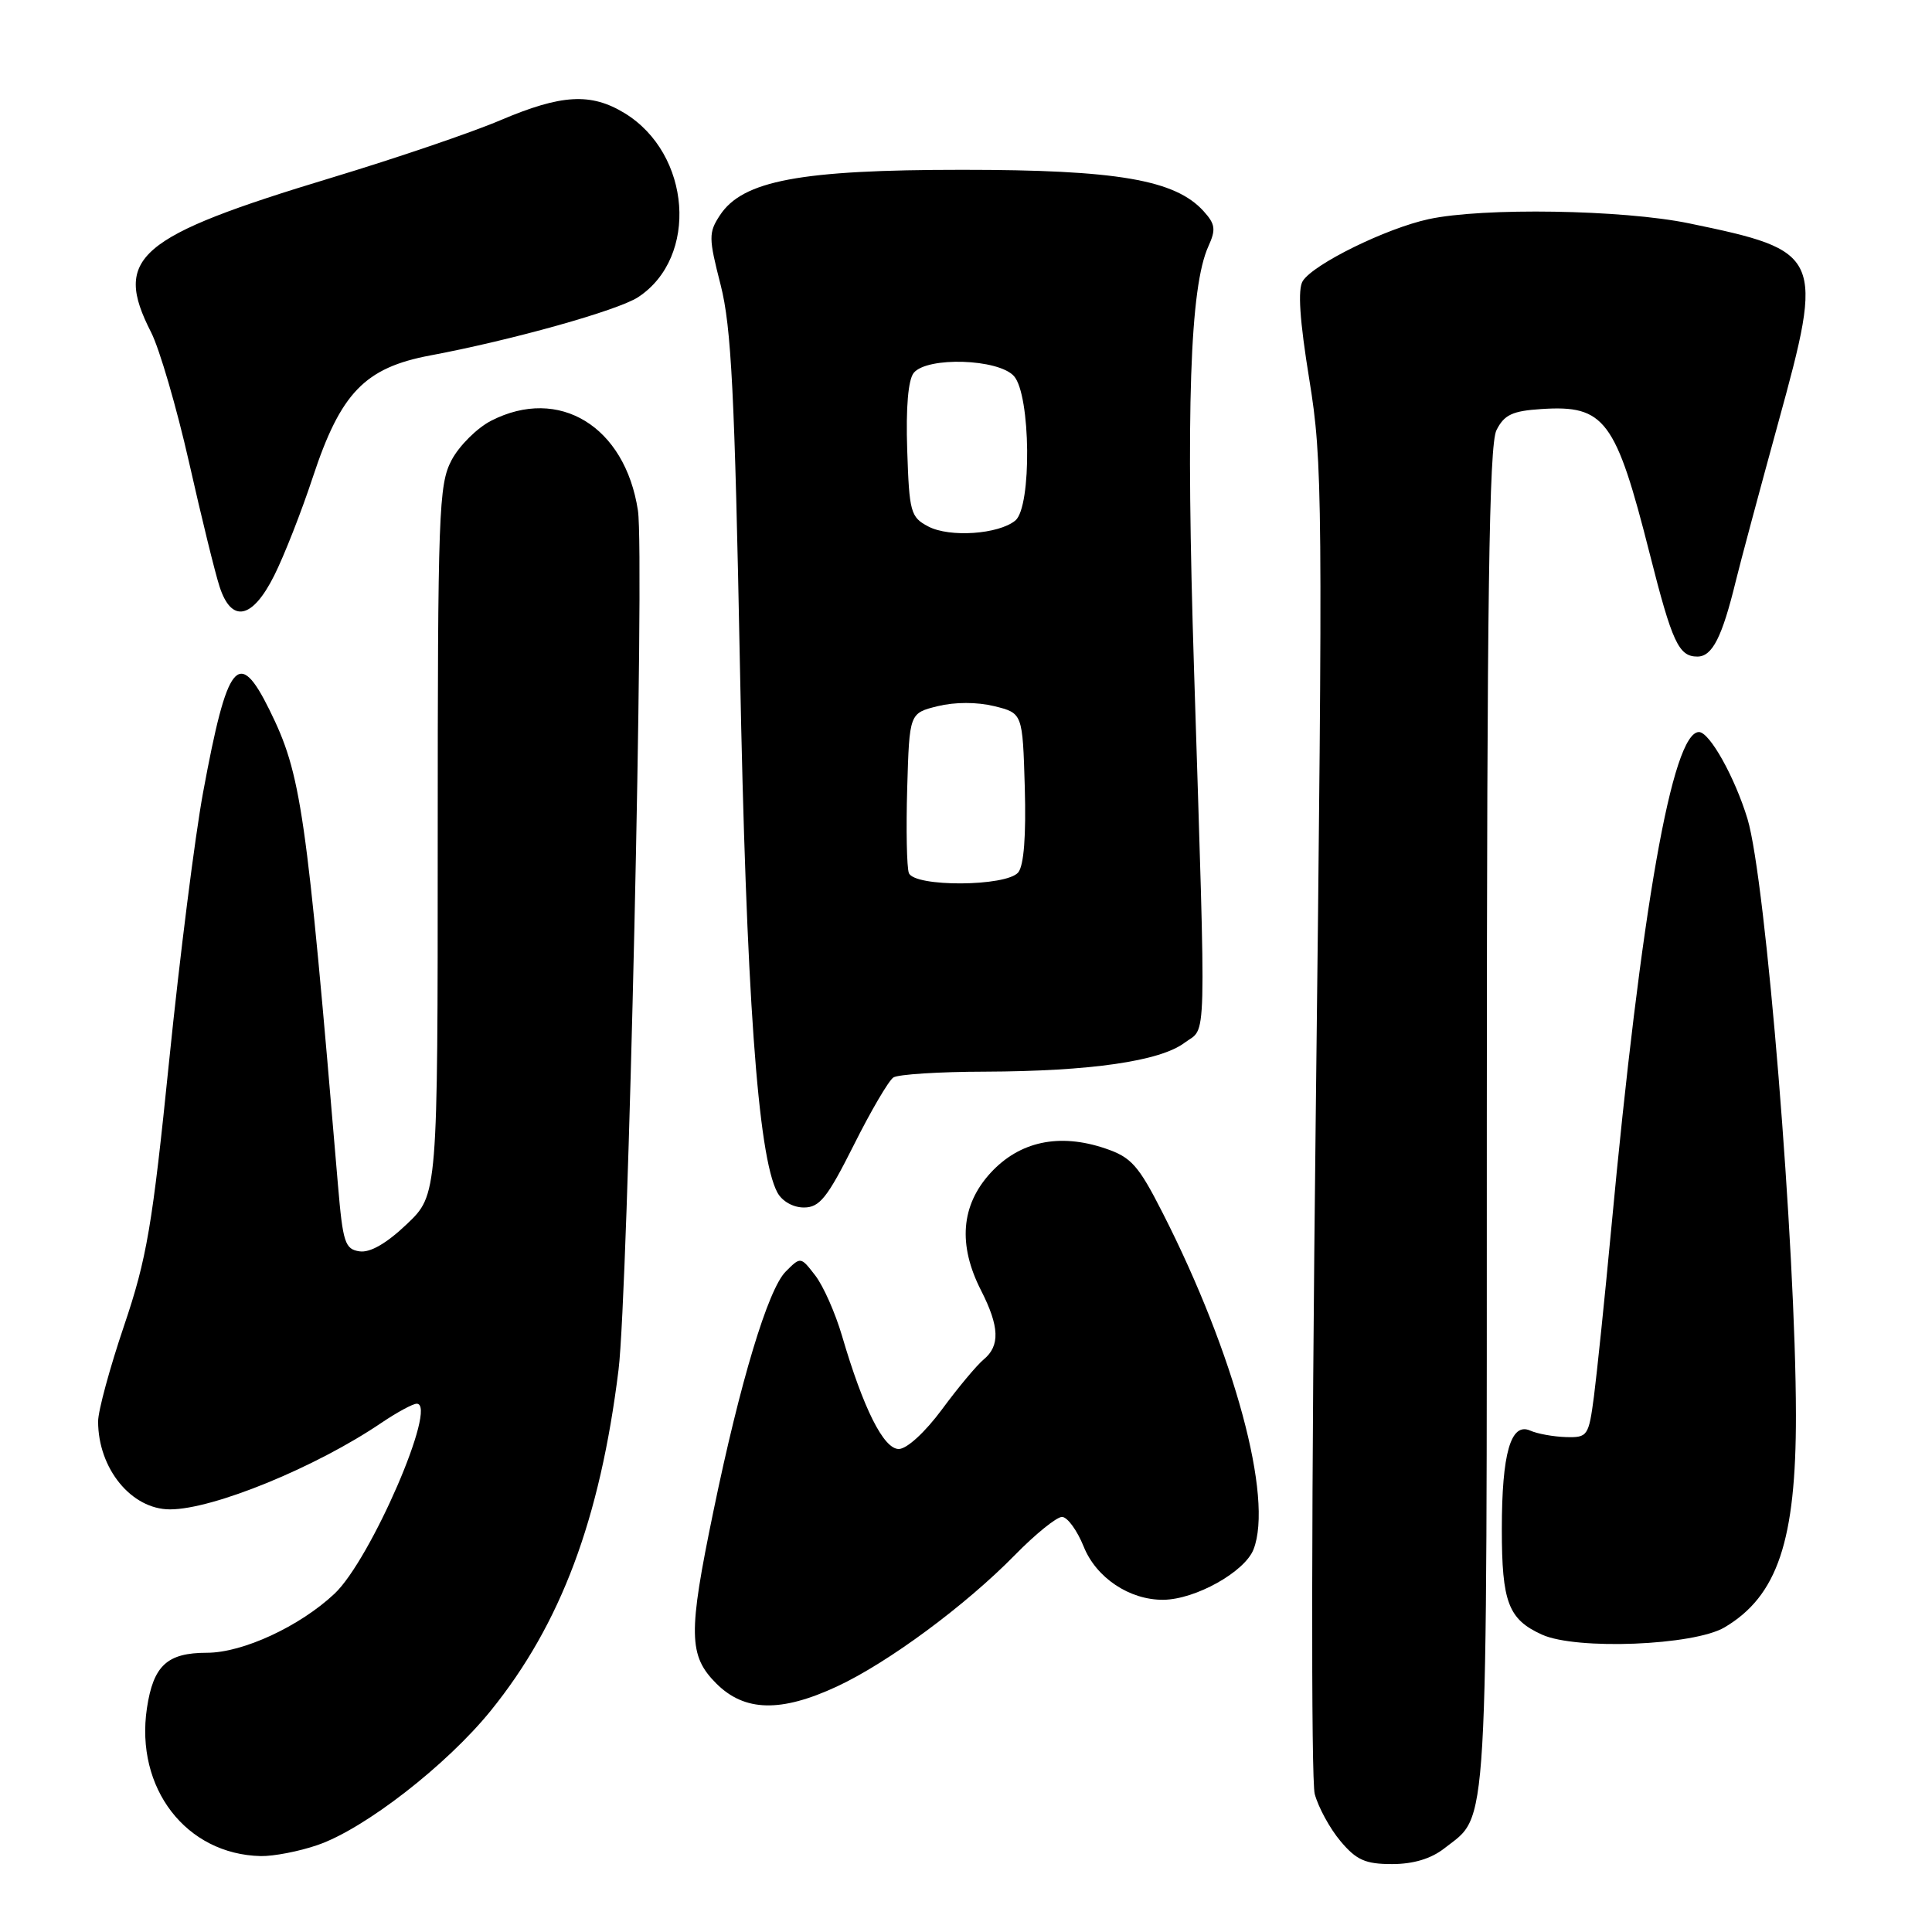 <?xml version="1.0" encoding="UTF-8" standalone="no"?>
<!DOCTYPE svg PUBLIC "-//W3C//DTD SVG 1.1//EN" "http://www.w3.org/Graphics/SVG/1.1/DTD/svg11.dtd" >
<svg xmlns="http://www.w3.org/2000/svg" xmlns:xlink="http://www.w3.org/1999/xlink" version="1.1" viewBox="0 0 256 256">
 <g >
 <path fill="currentColor"
d=" M 191.39 244.91 C 197.28 240.28 197.00 245.02 197.01 148.30 C 197.03 78.93 197.31 58.95 198.29 57.00 C 199.32 54.95 200.40 54.45 204.24 54.20 C 212.64 53.65 214.09 55.59 218.60 73.39 C 221.57 85.13 222.44 87.00 224.91 87.00 C 226.89 87.00 228.19 84.43 230.00 77.00 C 230.60 74.53 233.14 65.08 235.63 56.00 C 241.74 33.79 241.50 33.25 223.79 29.59 C 215.02 27.78 196.49 27.48 189.30 29.04 C 183.66 30.26 174.04 34.99 172.62 37.24 C 171.94 38.33 172.21 42.41 173.49 50.29 C 175.26 61.20 175.30 65.92 174.34 148.13 C 173.77 197.31 173.71 235.89 174.21 237.72 C 174.69 239.49 176.22 242.30 177.63 243.97 C 179.73 246.47 180.92 247.00 184.45 247.00 C 187.28 247.00 189.63 246.29 191.39 244.91 Z  M 42.07 244.48 C 48.28 242.36 59.19 233.89 65.04 226.66 C 74.31 215.20 79.51 201.33 81.96 181.50 C 83.23 171.28 85.43 73.54 84.53 67.65 C 82.83 56.49 74.08 51.14 65.08 55.75 C 63.21 56.71 60.84 59.07 59.83 60.98 C 58.13 64.22 58.00 67.81 58.00 111.39 C 58.00 158.31 58.00 158.31 53.90 162.21 C 51.22 164.76 49.05 166.01 47.65 165.81 C 45.71 165.53 45.43 164.67 44.78 157.00 C 40.57 107.07 39.93 102.63 35.70 94.05 C 31.60 85.75 30.13 87.58 26.91 105.00 C 25.84 110.78 23.82 126.75 22.42 140.50 C 20.19 162.44 19.46 166.74 16.44 175.66 C 14.55 181.24 13.00 186.95 13.00 188.34 C 13.00 194.60 17.41 200.00 22.53 200.00 C 28.24 200.00 41.87 194.42 50.56 188.52 C 52.61 187.14 54.70 186.00 55.22 186.00 C 58.07 186.00 49.13 206.65 44.33 211.17 C 39.73 215.50 32.17 219.00 27.42 219.00 C 22.15 219.00 20.32 220.69 19.47 226.33 C 17.88 236.93 24.66 245.73 34.57 245.94 C 36.26 245.97 39.64 245.32 42.07 244.48 Z  M 110.92 223.46 C 117.68 220.31 127.93 212.73 134.46 206.07 C 137.19 203.28 140.01 201.00 140.72 201.00 C 141.43 201.00 142.72 202.77 143.59 204.92 C 145.24 209.06 149.67 212.02 154.15 211.98 C 158.40 211.94 164.94 208.28 166.10 205.30 C 168.74 198.51 163.60 179.46 154.07 160.74 C 150.84 154.39 149.90 153.34 146.44 152.17 C 140.34 150.11 135.09 151.24 131.25 155.42 C 127.33 159.70 126.91 164.95 130.00 171.00 C 132.43 175.77 132.53 178.32 130.35 180.13 C 129.44 180.88 126.95 183.86 124.82 186.75 C 122.57 189.79 120.16 192.00 119.09 192.00 C 117.08 192.00 114.40 186.65 111.57 177.00 C 110.68 173.97 109.09 170.38 108.02 169.00 C 106.09 166.50 106.09 166.50 104.10 168.50 C 101.77 170.84 98.08 183.07 94.53 200.25 C 91.17 216.47 91.22 219.38 94.92 223.08 C 98.66 226.81 103.46 226.93 110.92 223.46 Z  M 228.52 215.63 C 235.53 211.47 237.99 204.15 237.97 187.50 C 237.95 165.23 233.99 116.56 231.55 108.50 C 229.87 102.98 226.53 97.00 225.12 97.00 C 221.59 97.00 217.47 120.37 213.48 163.00 C 212.63 172.07 211.60 181.97 211.21 185.00 C 210.51 190.30 210.37 190.50 207.49 190.42 C 205.85 190.37 203.72 189.99 202.76 189.56 C 200.19 188.43 199.00 192.57 199.00 202.63 C 199.00 212.31 199.86 214.58 204.33 216.60 C 208.88 218.66 224.46 218.04 228.52 215.63 Z  M 113.12 151.75 C 115.39 147.21 117.76 143.17 118.38 142.77 C 118.99 142.36 124.45 142.01 130.50 142.00 C 144.47 141.95 153.69 140.62 156.95 138.18 C 159.94 135.94 159.83 140.09 158.22 88.86 C 157.12 54.07 157.67 38.02 160.12 32.63 C 161.13 30.41 161.04 29.70 159.48 27.98 C 155.72 23.82 148.00 22.50 127.50 22.50 C 106.03 22.50 98.40 23.93 95.39 28.53 C 93.88 30.83 93.89 31.52 95.49 37.76 C 96.91 43.34 97.35 52.09 98.05 88.50 C 98.87 131.51 100.41 153.16 103.00 158.00 C 103.62 159.17 105.09 160.00 106.52 160.00 C 108.60 160.00 109.62 158.72 113.12 151.75 Z  M 36.34 76.25 C 37.65 73.64 39.95 67.78 41.45 63.23 C 45.14 52.05 48.34 48.73 57.00 47.10 C 67.88 45.06 81.85 41.14 84.55 39.38 C 92.60 34.10 91.59 20.38 82.76 14.99 C 78.29 12.27 74.40 12.49 66.31 15.93 C 62.52 17.55 52.46 20.97 43.96 23.54 C 18.14 31.35 14.94 34.09 20.03 44.05 C 21.14 46.24 23.40 53.98 25.05 61.26 C 26.69 68.54 28.51 75.96 29.10 77.75 C 30.68 82.61 33.45 82.04 36.34 76.25 Z  M 120.43 115.68 C 120.15 114.95 120.05 109.89 120.21 104.43 C 120.50 94.50 120.50 94.50 124.25 93.57 C 126.55 93.01 129.45 93.01 131.75 93.57 C 135.50 94.50 135.50 94.50 135.79 104.35 C 135.97 110.76 135.67 114.69 134.92 115.60 C 133.35 117.49 121.15 117.56 120.43 115.68 Z  M 123.00 69.76 C 120.66 68.53 120.48 67.88 120.21 59.62 C 120.02 53.98 120.34 50.30 121.08 49.40 C 122.88 47.24 132.28 47.54 134.35 49.83 C 136.58 52.30 136.73 67.15 134.54 68.97 C 132.33 70.80 125.82 71.25 123.00 69.76 Z "/>
</g>
</svg>